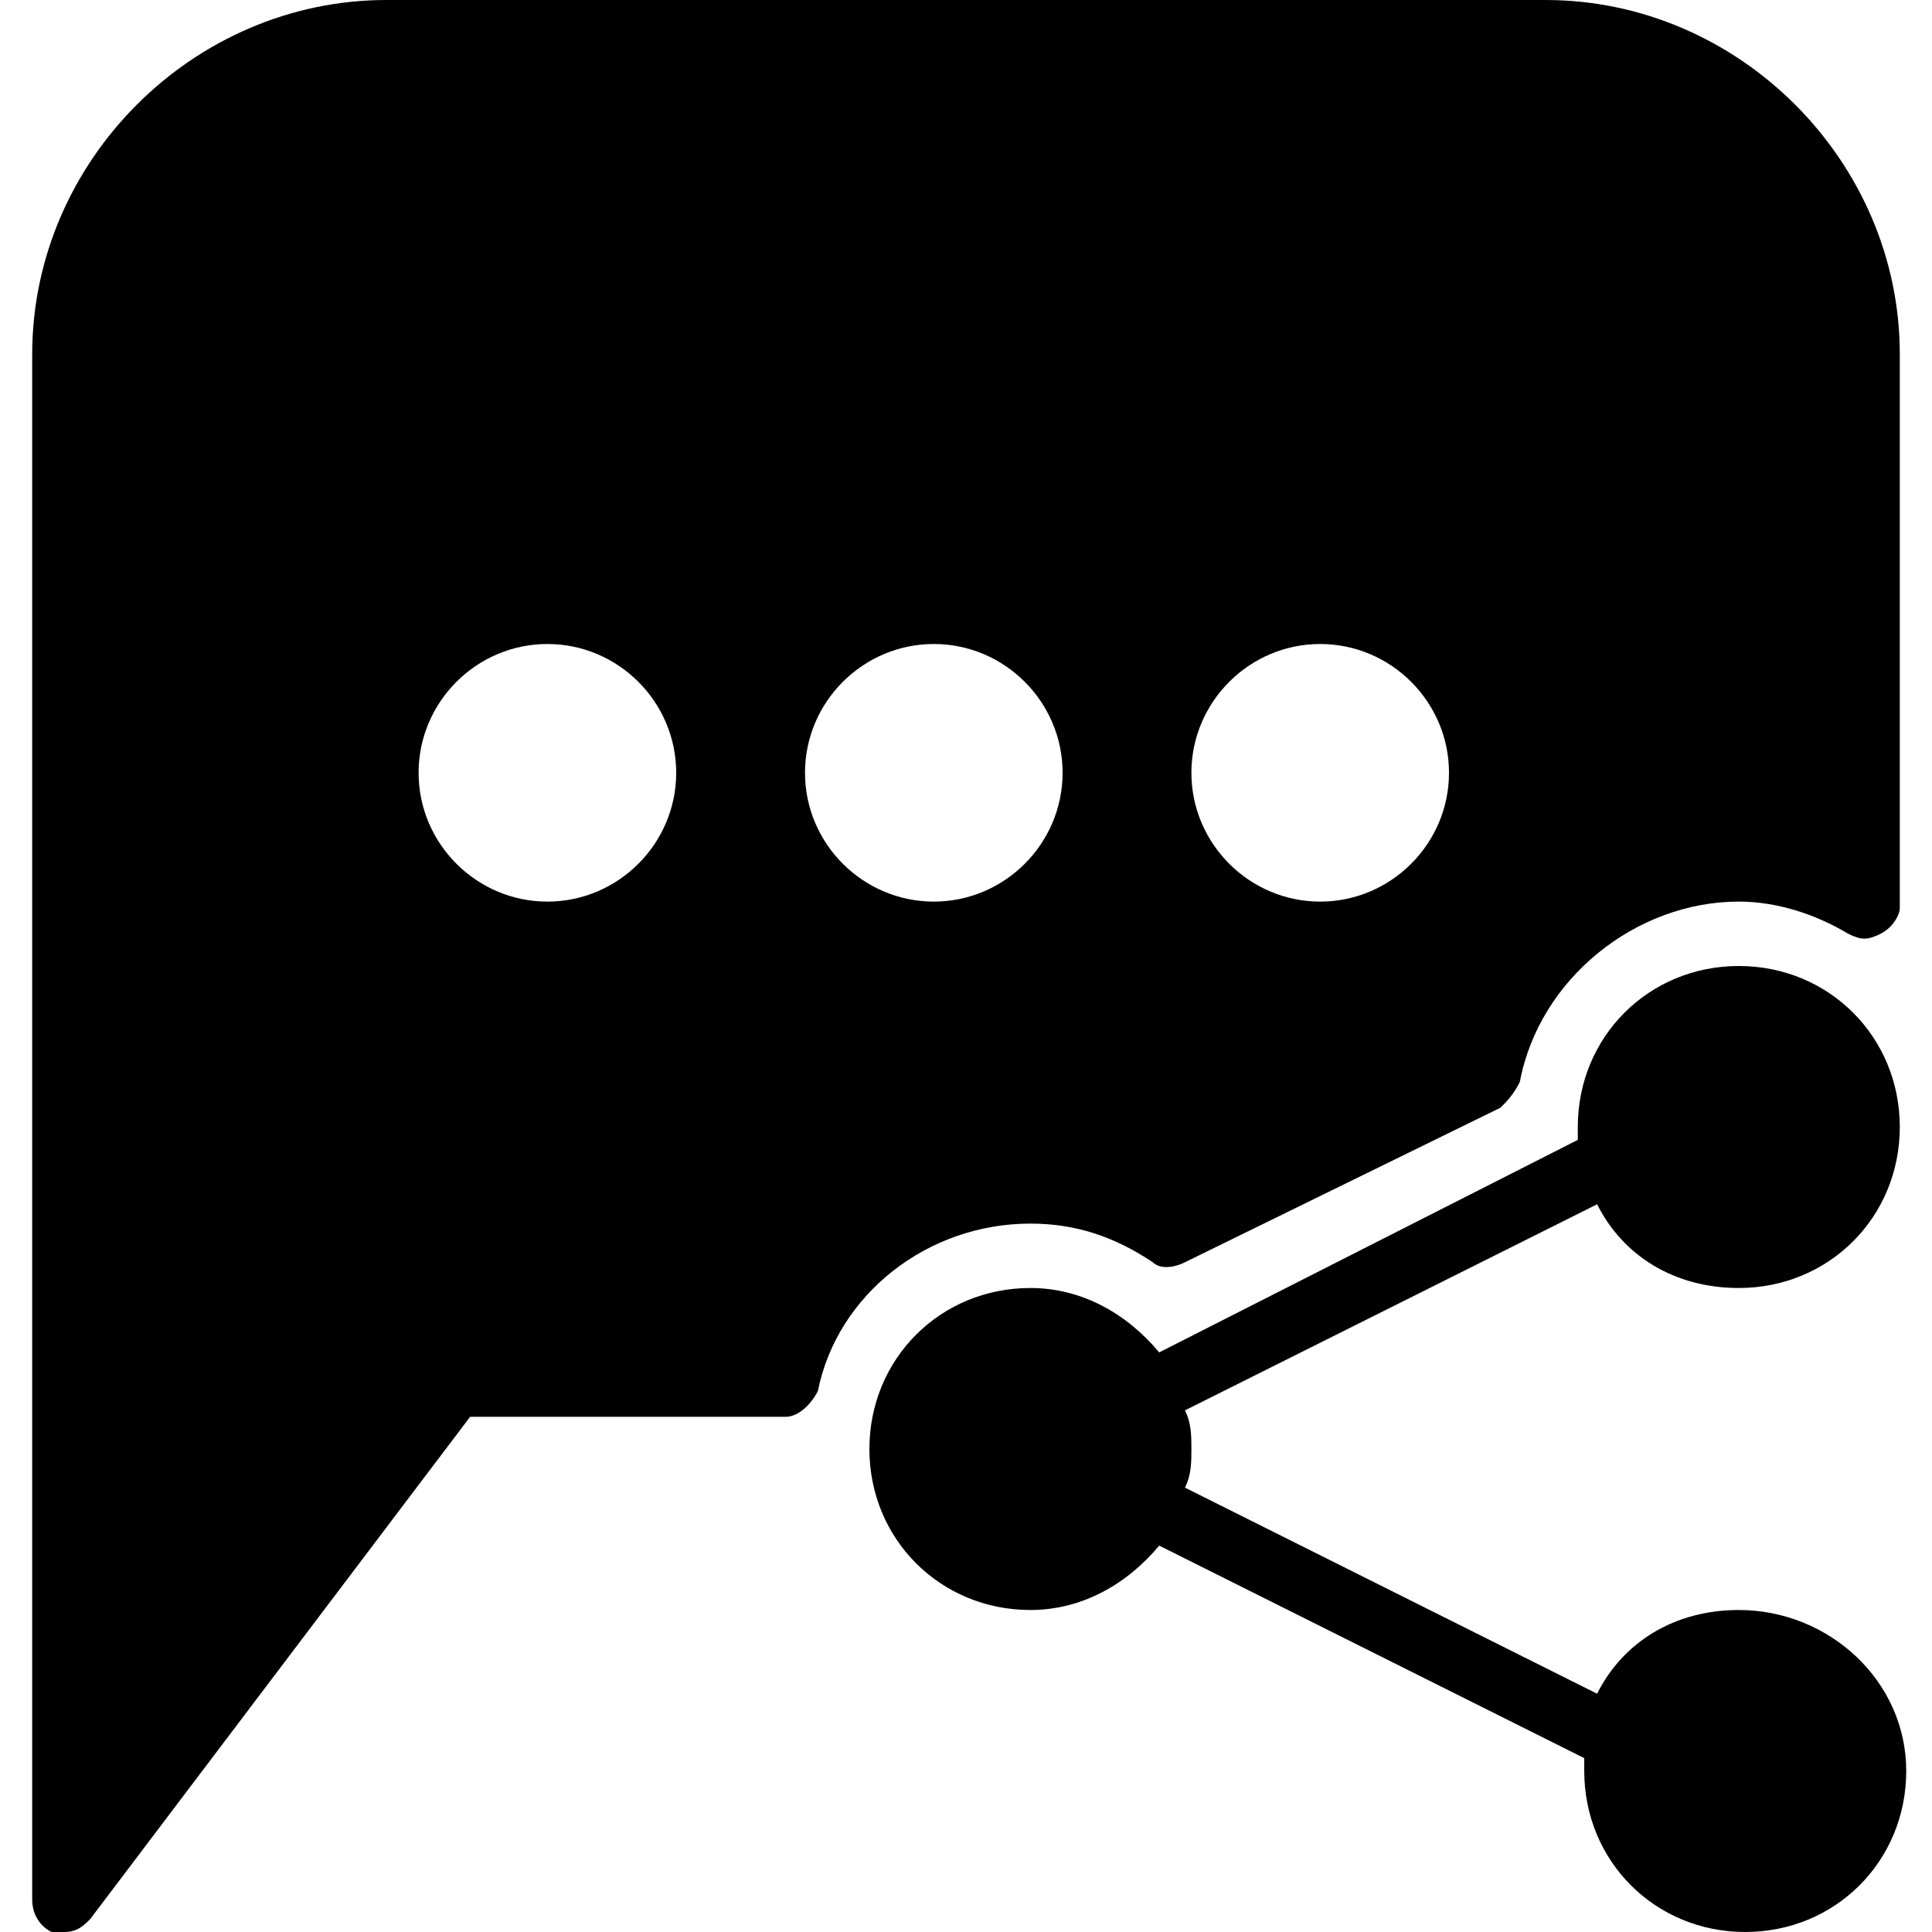 <?xml version="1.0" encoding="utf-8"?>
<!-- Generator: Adobe Illustrator 19.0.0, SVG Export Plug-In . SVG Version: 6.00 Build 0)  -->
<svg version="1.1" id="Layer_1" xmlns="http://www.w3.org/2000/svg" xmlns:xlink="http://www.w3.org/1999/xlink" x="0px" y="0px"
	 viewBox="0 0 30 30" style="enable-background:new 0 0 30 30;" xml:space="preserve">
<g>
	<path d="M27,20c1.4,0,2.5-1.1,2.5-2.5S28.4,15,27,15s-2.5,1.1-2.5,2.5c0,0.1,0,0.1,0,0.2L18,21c-0.5-0.6-1.2-1-2-1
		c-1.4,0-2.5,1.1-2.5,2.5S14.6,25,16,25c0.8,0,1.5-0.4,2-1l6.6,3.3c0,0.1,0,0.1,0,0.2c0,1.4,1.1,2.5,2.5,2.5s2.5-1.1,2.5-2.5
		S28.4,25,27,25c-1,0-1.8,0.5-2.2,1.3l-6.4-3.2c0.1-0.2,0.1-0.4,0.1-0.6s0-0.4-0.1-0.6l6.4-3.2C25.2,19.5,26,20,27,20z"/>
	<path d="M24,0H6C3,0,0.5,2.5,0.5,5.5v24c0,0.2,0.1,0.4,0.3,0.5c0.1,0,0.1,0,0.2,0c0.2,0,0.3-0.1,0.4-0.2L7.3,22h4.9
		c0.2,0,0.4-0.2,0.5-0.4C13,20.1,14.4,19,16,19c0.7,0,1.3,0.2,1.9,0.6c0.1,0.1,0.3,0.1,0.5,0l4.9-2.4c0.1-0.1,0.2-0.2,0.3-0.4
		c0.3-1.6,1.8-2.8,3.4-2.8c0.6,0,1.2,0.2,1.7,0.5c0.2,0.1,0.3,0.1,0.5,0c0.2-0.1,0.3-0.3,0.3-0.4V5.5C29.5,2.5,27,0,24,0z M8.5,14
		c-1.1,0-2-0.9-2-2s0.9-2,2-2s2,0.9,2,2S9.6,14,8.5,14z M16.5,12c0,1.1-0.9,2-2,2s-2-0.9-2-2s0.9-2,2-2S16.5,10.9,16.5,12z M20.5,14
		c-1.1,0-2-0.9-2-2s0.9-2,2-2s2,0.9,2,2S21.6,14,20.5,14z"/>
</g>
</svg>

